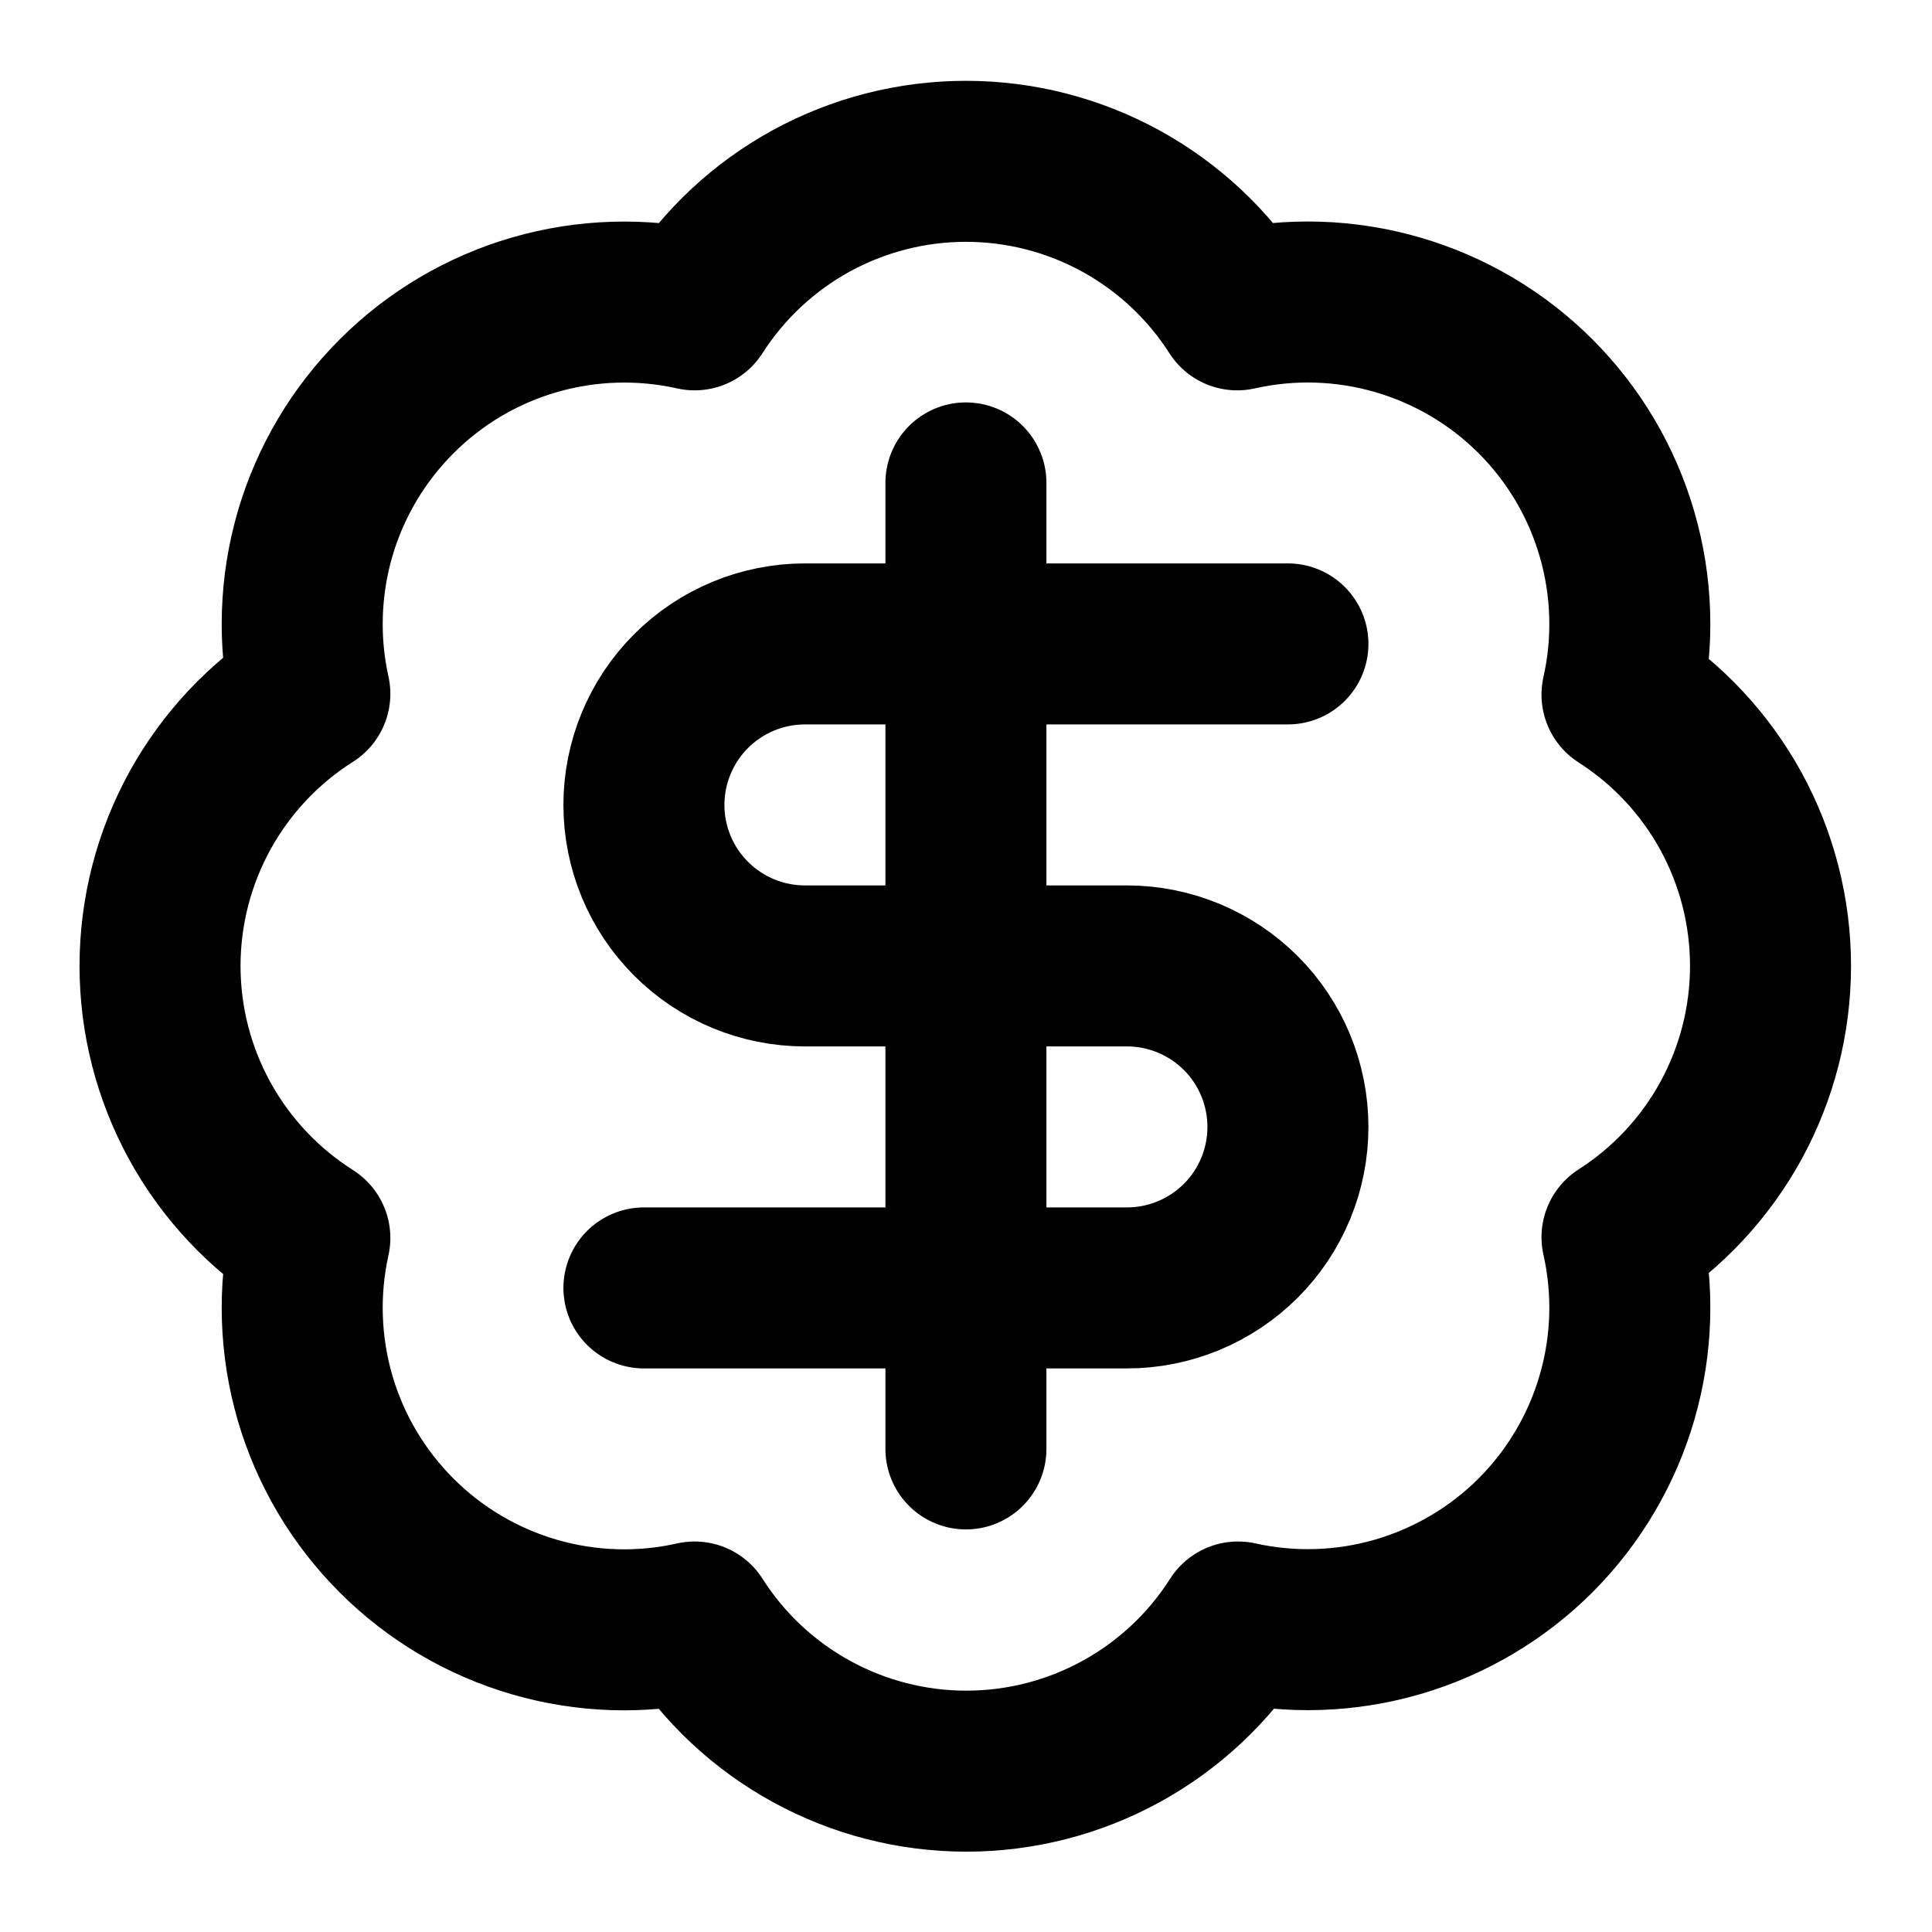 <svg width="24" height="24" viewBox="0 0 24 24" fill="none" xmlns="http://www.w3.org/2000/svg">
<path d="M15.999 7.999H9.999C9.469 7.999 8.96 8.21 8.585 8.585C8.21 8.96 7.999 9.469 7.999 9.999C7.999 10.53 8.21 11.038 8.585 11.413C8.96 11.788 9.469 11.999 9.999 11.999H13.999C14.53 11.999 15.038 12.21 15.414 12.585C15.789 12.96 15.999 13.469 15.999 13.999C15.999 14.53 15.789 15.038 15.414 15.413C15.038 15.788 14.53 15.999 13.999 15.999H7.999M11.999 17.999V5.999M3.849 8.619C3.703 7.962 3.726 7.278 3.914 6.631C4.103 5.985 4.452 5.397 4.929 4.921C5.405 4.445 5.995 4.097 6.641 3.91C7.288 3.723 7.972 3.702 8.629 3.849C8.991 3.283 9.489 2.818 10.078 2.495C10.667 2.173 11.328 2.004 11.999 2.004C12.671 2.004 13.331 2.173 13.92 2.495C14.509 2.818 15.008 3.283 15.369 3.849C16.027 3.701 16.712 3.722 17.36 3.91C18.008 4.098 18.598 4.446 19.075 4.923C19.552 5.4 19.901 5.99 20.088 6.638C20.276 7.286 20.297 7.971 20.149 8.629C20.715 8.991 21.18 9.489 21.503 10.078C21.825 10.667 21.994 11.328 21.994 11.999C21.994 12.671 21.825 13.331 21.503 13.92C21.18 14.509 20.715 15.007 20.149 15.369C20.297 16.026 20.276 16.71 20.088 17.357C19.901 18.004 19.553 18.593 19.078 19.07C18.602 19.546 18.013 19.895 17.367 20.084C16.72 20.273 16.037 20.295 15.379 20.149C15.018 20.717 14.519 21.184 13.929 21.508C13.339 21.832 12.677 22.002 12.004 22.002C11.331 22.002 10.669 21.832 10.079 21.508C9.489 21.184 8.99 20.717 8.629 20.149C7.972 20.297 7.288 20.276 6.641 20.088C5.995 19.901 5.405 19.553 4.929 19.077C4.452 18.602 4.103 18.013 3.914 17.367C3.726 16.72 3.703 16.037 3.849 15.379C3.279 15.018 2.81 14.519 2.484 13.928C2.159 13.337 1.988 12.674 1.988 11.999C1.988 11.325 2.159 10.661 2.484 10.07C2.81 9.479 3.279 8.98 3.849 8.619Z" stroke="black" stroke-width="2" stroke-linecap="round" stroke-linejoin="round"/>
</svg>
